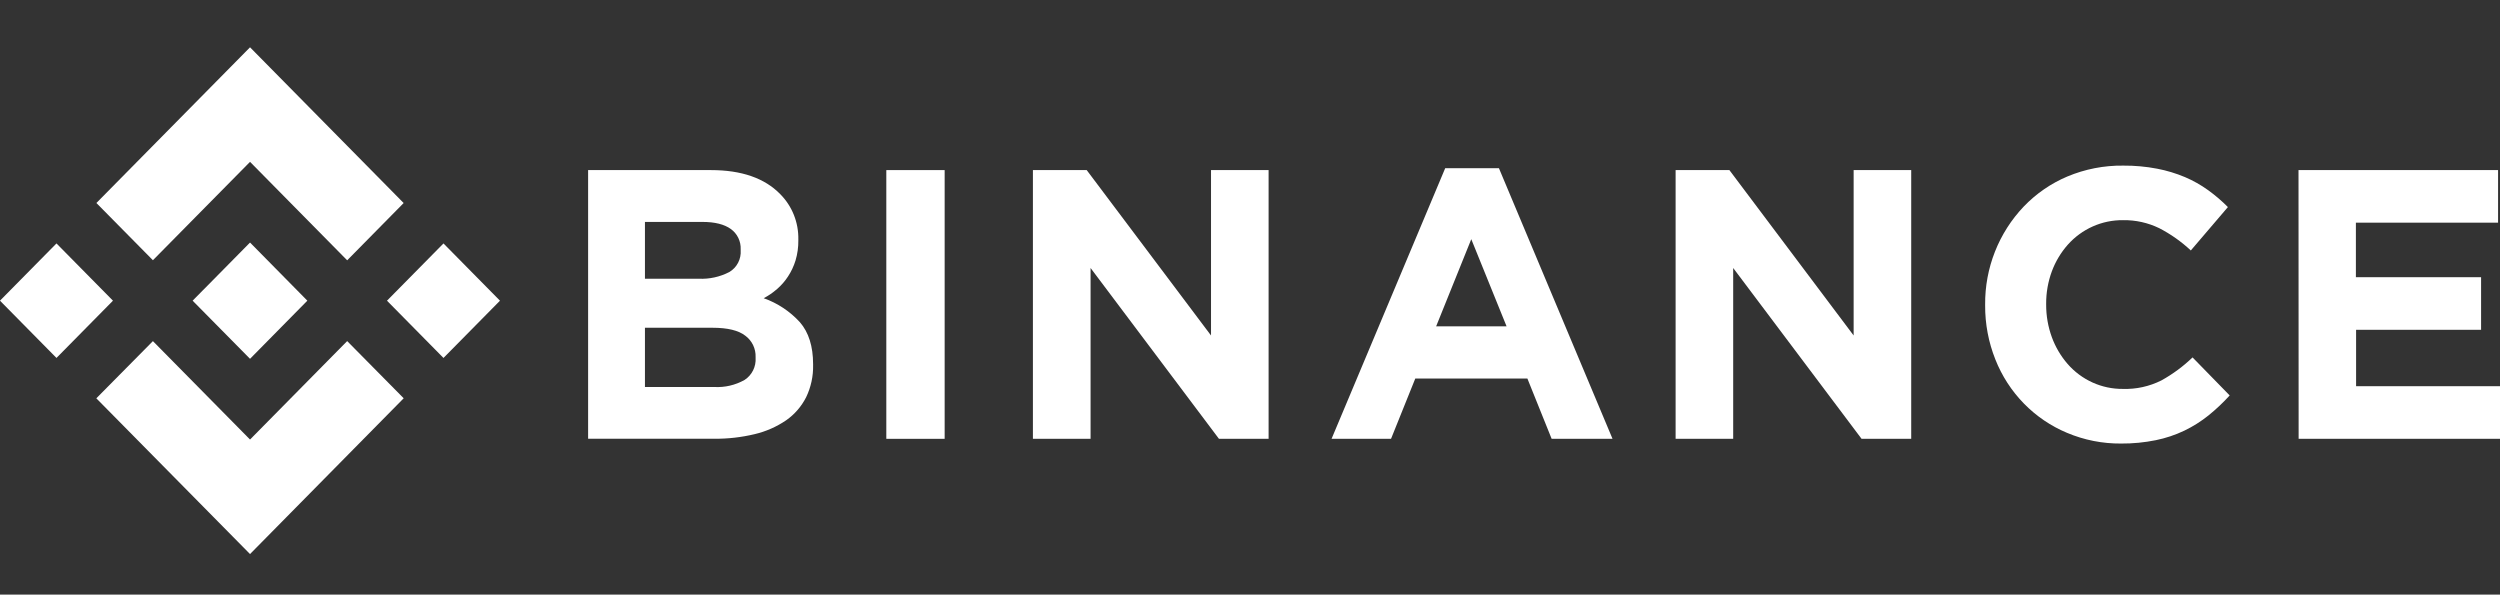 <svg width="370" height="88" viewBox="0 0 370 88" fill="none" xmlns="http://www.w3.org/2000/svg">
<rect x="0" y="0" width="370" height="88" fill="#333333" stroke="none"/>
<g clip-path="url(#clip0_6060_1579)">
<path d="M22.631 38.514L37.004 23.954L51.382 38.526L59.74 30.049L37.004 7L14.267 30.043L22.631 38.514Z" fill="white"/>
<path d="M-0.003 44.501L8.358 36.028L16.719 44.501L8.358 52.975L-0.003 44.501Z" fill="white"/>
<path d="M22.631 50.486L37.004 65.052L51.382 50.48L59.746 58.945L37.004 82L14.256 58.951L22.631 50.486Z" fill="white"/>
<path d="M57.274 44.503L65.635 36.03L73.996 44.503L65.635 52.977L57.274 44.503Z" fill="white"/>
<path d="M45.484 44.497L37.004 35.896L30.732 42.252L30.007 42.981L28.511 44.497L28.523 44.515L37.004 53.104L45.49 44.497H45.484Z" fill="white"/>
<path d="M87.041 25.174H105.23C109.742 25.174 113.156 26.359 115.47 28.728C116.342 29.603 117.03 30.649 117.491 31.802C117.952 32.955 118.177 34.19 118.153 35.434V35.546C118.169 36.565 118.029 37.58 117.738 38.556C117.479 39.395 117.103 40.193 116.622 40.925C116.173 41.615 115.63 42.237 115.008 42.773C114.402 43.303 113.737 43.76 113.027 44.136C115.074 44.858 116.914 46.079 118.387 47.69C119.688 49.191 120.339 51.264 120.339 53.91V54.022C120.376 55.675 120.021 57.312 119.304 58.797C118.61 60.165 117.592 61.337 116.341 62.209C114.927 63.17 113.353 63.862 111.694 64.253C109.724 64.726 107.705 64.955 105.68 64.934H87.041V25.174ZM103.407 41.251C104.98 41.328 106.546 40.985 107.948 40.256C108.495 39.932 108.941 39.46 109.236 38.892C109.532 38.325 109.664 37.685 109.62 37.045V36.932C109.648 36.343 109.53 35.755 109.276 35.224C109.022 34.693 108.639 34.235 108.164 33.894C107.194 33.195 105.793 32.845 103.962 32.845H95.452V41.251H103.407ZM105.704 57.275C107.271 57.364 108.832 57 110.204 56.226C110.739 55.878 111.171 55.391 111.457 54.816C111.743 54.241 111.871 53.599 111.829 52.956V52.843C111.85 52.233 111.723 51.626 111.459 51.077C111.195 50.527 110.802 50.052 110.315 49.692C109.31 48.902 107.685 48.507 105.44 48.507H95.452V57.275H105.704Z" fill="white"/>
<path d="M131.175 25.174H139.808V64.946H131.175V25.174Z" fill="white"/>
<path d="M152.871 25.174H160.832L179.231 49.651V25.174H187.753V64.946H180.406L161.405 39.663V64.946H152.871V25.174Z" fill="white"/>
<path d="M213.891 24.89H221.84L238.655 64.946H229.643L226.054 56.025H209.461L205.872 64.946H197.07L213.891 24.89ZM222.974 48.3L217.749 35.398L212.547 48.3H222.974Z" fill="white"/>
<path d="M247.99 25.174H255.95L274.338 49.651V25.174H282.86V64.946H275.513L256.511 39.663V64.946H247.99V25.174Z" fill="white"/>
<path d="M313.931 65.645C311.18 65.668 308.452 65.129 305.912 64.057C303.52 63.056 301.351 61.581 299.531 59.717C297.711 57.853 296.278 55.639 295.315 53.205C294.3 50.659 293.785 47.936 293.801 45.19V45.078C293.756 39.665 295.811 34.45 299.523 30.559C301.35 28.657 303.537 27.15 305.953 26.128C308.58 25.024 311.402 24.474 314.246 24.511C315.929 24.498 317.608 24.651 319.261 24.967C320.676 25.238 322.058 25.657 323.388 26.216C324.594 26.731 325.741 27.379 326.807 28.148C327.848 28.898 328.825 29.734 329.729 30.647L324.241 37.069C322.839 35.757 321.265 34.647 319.565 33.769C317.895 32.96 316.062 32.554 314.211 32.584C312.671 32.568 311.145 32.883 309.734 33.511C308.323 34.138 307.06 35.062 306.029 36.222C305.006 37.378 304.205 38.718 303.667 40.173C303.104 41.71 302.821 43.337 302.832 44.977V45.089C302.826 46.727 303.109 48.351 303.667 49.888C304.198 51.347 304.991 52.695 306.005 53.862C307.028 55.037 308.288 55.974 309.7 56.612C311.112 57.25 312.642 57.573 314.188 57.559C316.156 57.622 318.109 57.192 319.875 56.309C321.556 55.38 323.11 54.233 324.498 52.897L329.992 58.524C329.022 59.592 327.973 60.582 326.854 61.486C325.754 62.367 324.56 63.12 323.294 63.731C321.945 64.375 320.524 64.85 319.063 65.147C317.373 65.49 315.654 65.657 313.931 65.645Z" fill="white"/>
<path d="M340.18 25.174H369.714V32.958H348.672V41.026H367.2V48.809H348.702V57.162H370.006V64.946H340.197L340.18 25.174Z" fill="white"/>
</g>
<defs>
<clipPath id="clip0_6060_1579">
<rect width="370" height="88" fill="white"/>
</clipPath>
</defs>
</svg>
